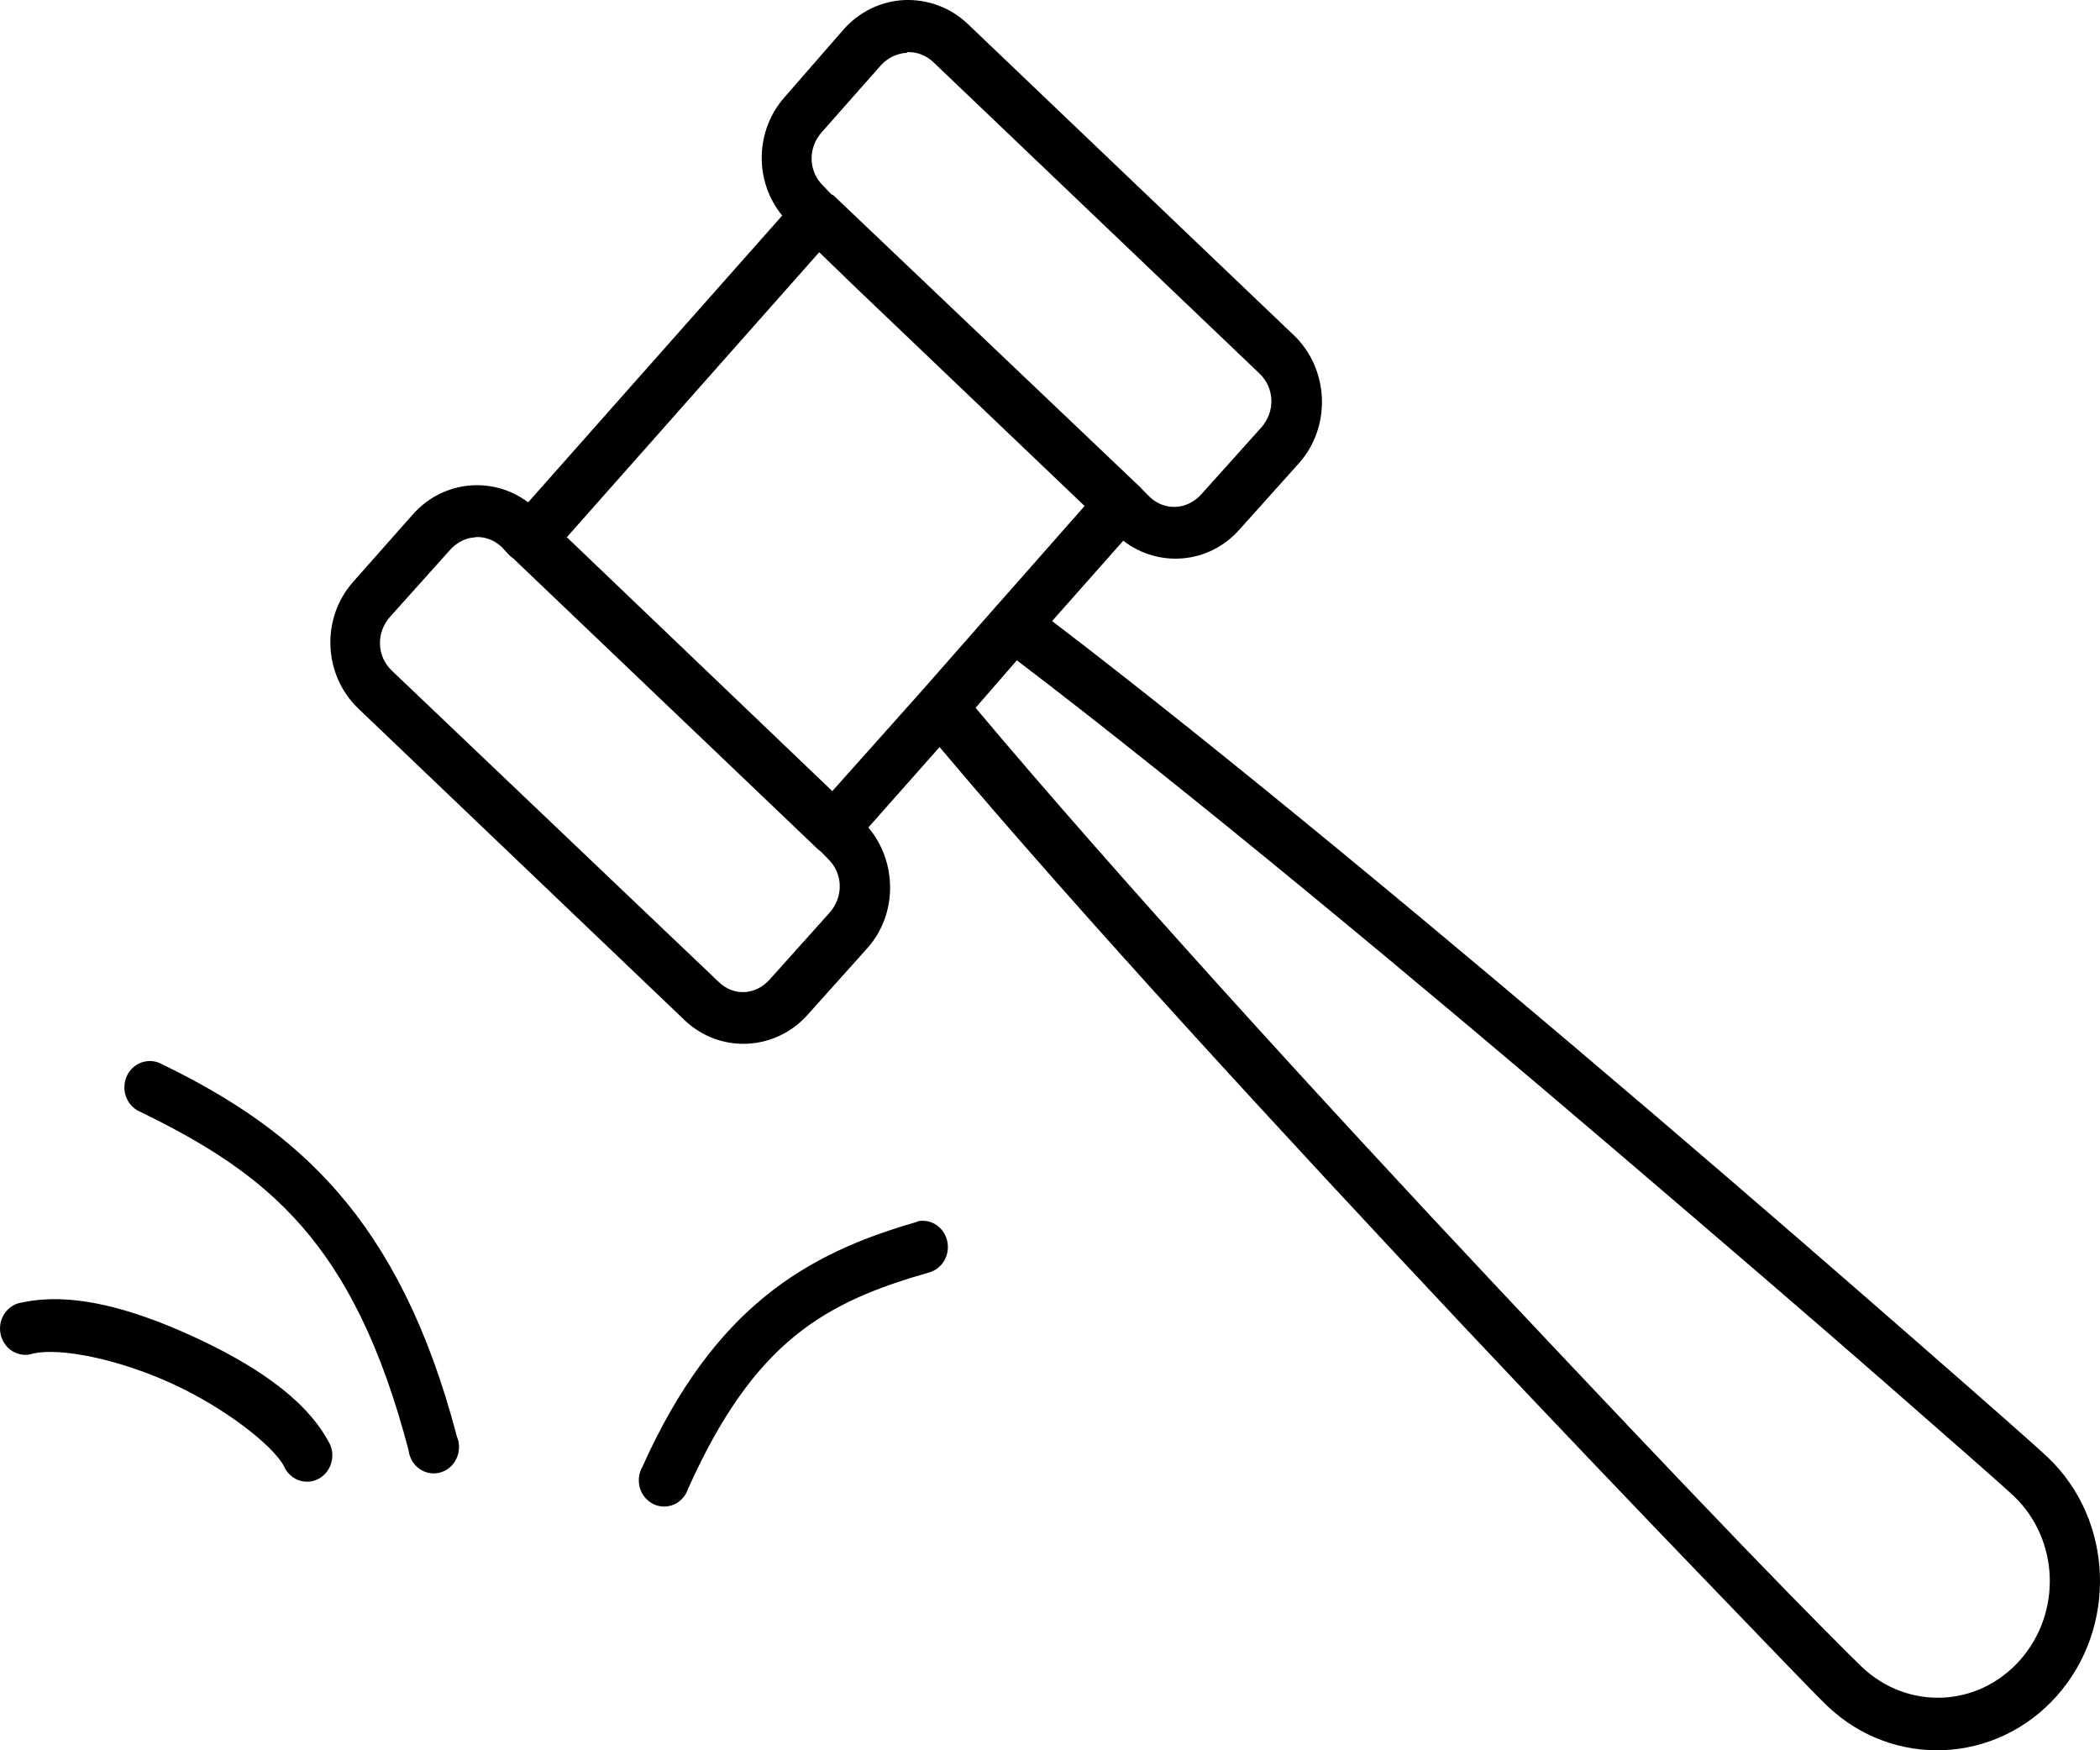 <svg viewBox="0 0 36 30" fill="none">
    <path d="M15.504 0.001C15.121 0.018 14.742 0.189 14.464 0.502L13.454 1.661C12.939 2.239 12.929 3.11 13.409 3.695L9.054 8.61C8.45 8.156 7.598 8.232 7.08 8.814L6.055 9.972C5.498 10.599 5.541 11.571 6.146 12.148L11.736 17.486C12.341 18.062 13.289 18.018 13.846 17.392L14.871 16.249C15.391 15.665 15.38 14.768 14.886 14.183L16.107 12.805C18.496 15.643 22.005 19.451 25.073 22.714C26.67 24.412 28.145 25.952 29.262 27.112C30.379 28.272 31.116 29.041 31.326 29.241C32.456 30.318 34.219 30.239 35.259 29.069C36.3 27.899 36.239 26.06 35.109 24.983C34.899 24.783 34.102 24.083 32.894 23.027C31.685 21.97 30.079 20.575 28.312 19.066C24.923 16.173 20.963 12.877 18.036 10.645L19.256 9.268C19.861 9.736 20.723 9.667 21.245 9.08L22.27 7.937C22.827 7.311 22.785 6.323 22.18 5.746L16.589 0.409C16.286 0.12 15.886 -0.015 15.504 0.001ZM15.549 0.894C15.71 0.887 15.87 0.941 16.001 1.066L21.592 6.403C21.853 6.653 21.863 7.056 21.622 7.327L20.597 8.469C20.356 8.74 19.97 8.766 19.708 8.516L19.573 8.381C19.554 8.358 19.534 8.337 19.512 8.318L14.313 3.372C14.309 3.367 14.304 3.362 14.298 3.357L14.283 3.346C14.273 3.341 14.263 3.336 14.253 3.331L14.117 3.19C13.855 2.94 13.846 2.537 14.087 2.266L15.097 1.124C15.217 0.988 15.388 0.912 15.549 0.905V0.894ZM14.042 4.322L14.69 4.948L18.593 8.673L17.116 10.348C17.1 10.363 17.085 10.38 17.071 10.398L15.805 11.838L14.268 13.56L9.717 9.208L14.042 4.325L14.042 4.322ZM8.15 9.205C8.311 9.198 8.471 9.253 8.602 9.377L8.737 9.523C8.756 9.54 8.776 9.556 8.797 9.57L13.996 14.532L14.011 14.547C14.03 14.565 14.05 14.58 14.071 14.594L14.192 14.719C14.454 14.969 14.463 15.372 14.222 15.643L13.197 16.786C12.956 17.057 12.585 17.082 12.323 16.833L6.717 11.495C6.456 11.246 6.446 10.843 6.687 10.572L7.712 9.429C7.833 9.293 7.988 9.217 8.149 9.21L8.15 9.205ZM17.432 11.318C20.338 13.527 24.328 16.845 27.755 19.771C29.518 21.277 31.13 22.661 32.336 23.716C33.541 24.77 34.375 25.502 34.521 25.641C35.305 26.389 35.348 27.646 34.626 28.458C33.904 29.27 32.698 29.316 31.914 28.568C31.768 28.429 30.978 27.643 29.864 26.486C28.75 25.329 27.285 23.784 25.69 22.088C22.594 18.795 19.089 14.948 16.724 12.132L17.432 11.318ZM2.514 18.19C2.419 18.202 2.331 18.246 2.263 18.315C2.195 18.384 2.15 18.475 2.137 18.573C2.123 18.671 2.141 18.771 2.187 18.857C2.233 18.944 2.306 19.012 2.393 19.051C4.593 20.12 6.07 21.293 7.004 24.858C7.012 24.923 7.033 24.984 7.065 25.04C7.098 25.095 7.141 25.142 7.193 25.178C7.245 25.214 7.303 25.238 7.365 25.248C7.426 25.259 7.489 25.256 7.549 25.238C7.609 25.221 7.665 25.191 7.713 25.15C7.761 25.108 7.8 25.057 7.826 24.998C7.853 24.94 7.868 24.877 7.869 24.812C7.87 24.747 7.858 24.683 7.833 24.624C6.848 20.862 5.071 19.355 2.77 18.237C2.691 18.195 2.602 18.178 2.514 18.19ZM15.745 20.93C15.734 20.934 15.724 20.939 15.714 20.945C13.82 21.485 12.236 22.414 11.013 25.14C10.982 25.194 10.962 25.255 10.954 25.318C10.947 25.381 10.952 25.444 10.97 25.505C10.988 25.565 11.018 25.621 11.059 25.669C11.099 25.716 11.148 25.755 11.203 25.781C11.259 25.808 11.319 25.822 11.38 25.823C11.441 25.823 11.501 25.811 11.557 25.786C11.613 25.761 11.663 25.724 11.704 25.677C11.746 25.631 11.777 25.576 11.796 25.516C12.937 22.974 14.153 22.316 15.941 21.806C16.046 21.773 16.136 21.7 16.191 21.6C16.247 21.501 16.263 21.384 16.238 21.272C16.213 21.161 16.149 21.063 16.057 20.999C15.965 20.936 15.854 20.911 15.745 20.93ZM0.721 22.276C0.608 22.284 0.497 22.299 0.389 22.323C0.329 22.329 0.27 22.349 0.217 22.381C0.164 22.412 0.119 22.455 0.083 22.506C0.047 22.557 0.022 22.616 0.009 22.678C-0.003 22.74 -0.003 22.804 0.01 22.866C0.022 22.927 0.048 22.986 0.084 23.037C0.119 23.088 0.165 23.131 0.218 23.162C0.271 23.194 0.33 23.213 0.39 23.22C0.451 23.226 0.512 23.219 0.57 23.199C1.049 23.093 2.052 23.304 2.951 23.716C3.85 24.128 4.666 24.764 4.865 25.125C4.889 25.183 4.925 25.235 4.969 25.277C5.014 25.32 5.067 25.352 5.124 25.373C5.182 25.393 5.243 25.4 5.303 25.395C5.364 25.389 5.422 25.37 5.475 25.339C5.528 25.308 5.574 25.266 5.611 25.216C5.647 25.165 5.673 25.107 5.686 25.046C5.7 24.984 5.701 24.92 5.689 24.858C5.677 24.797 5.653 24.738 5.618 24.686C5.208 23.94 4.295 23.358 3.298 22.902C2.425 22.503 1.512 22.214 0.721 22.276Z" fill="currentColor"/>
</svg>
